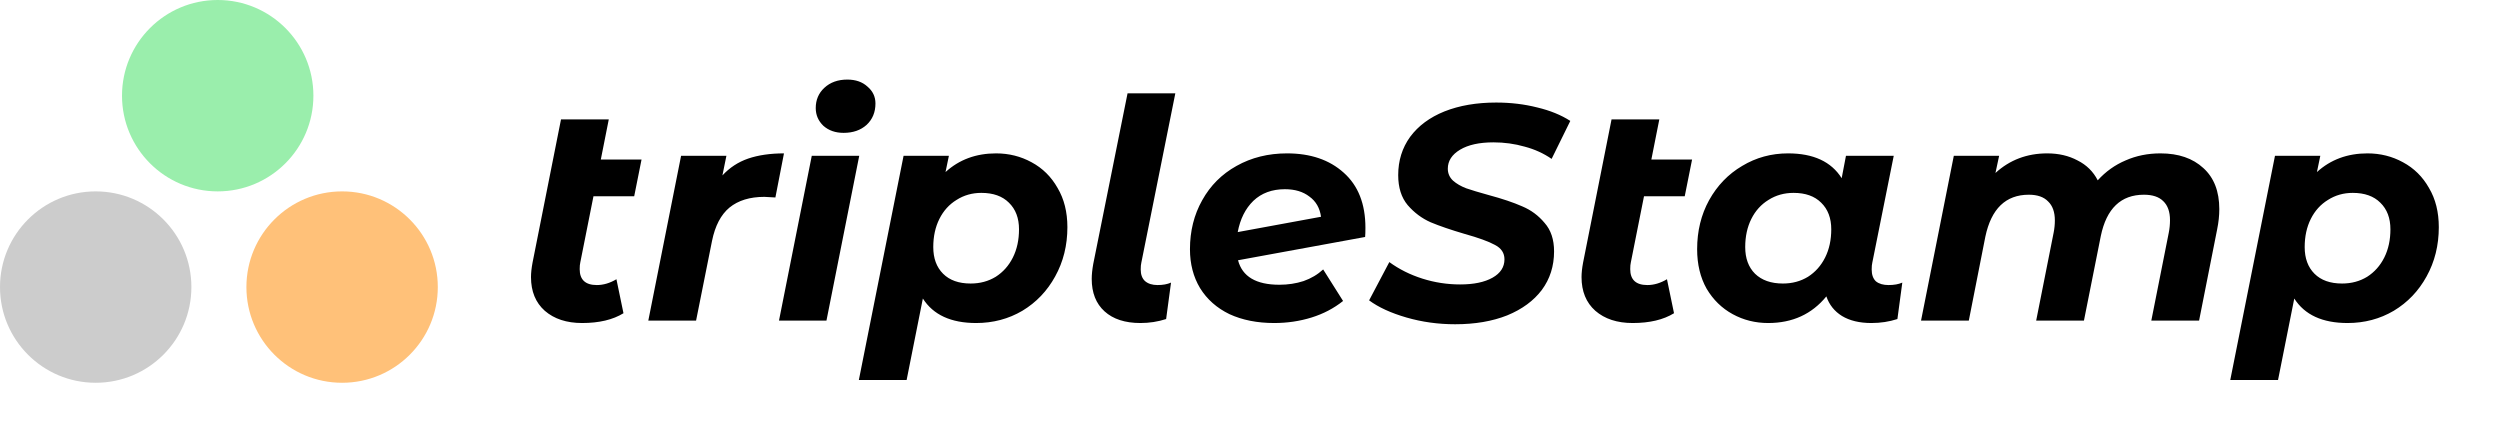 <svg width="1045" height="176" viewBox="0 0 1045 176" fill="none" xmlns="http://www.w3.org/2000/svg">
<g clip-path="url(#clip0_119_21)">
<path d="M40 160C62.091 160 80 142.091 80 120C80 97.909 62.091 80 40 80C17.909 80 0 97.909 0 120C0 142.091 17.909 160 40 160Z" fill="#CCCCCC"/>
<path d="M143 160C165.091 160 183 142.091 183 120C183 97.909 165.091 80 143 80C120.909 80 103 97.909 103 120C103 142.091 120.909 160 143 160Z" fill="#FFC179"/>
<path d="M91 80C113.091 80 131 62.091 131 40C131 17.909 113.091 0 91 0C68.909 0 51 17.909 51 40C51 62.091 68.909 80 91 80Z" fill="#9AEEAC"/>
</g>
<path d="M242.565 109.68C242.394 110.363 242.309 111.301 242.309 112.496C242.309 116.933 244.698 119.152 249.477 119.152C252.207 119.152 254.938 118.341 257.669 116.72L260.613 130.928C256.175 133.659 250.415 135.024 243.333 135.024C236.847 135.024 231.642 133.317 227.717 129.904C223.877 126.491 221.957 121.797 221.957 115.824C221.957 114.117 222.17 112.112 222.597 109.808L234.501 49.904H254.469L251.141 66.672H268.165L265.093 82.032H248.069L242.565 109.68ZM301.971 73.328C304.957 70.085 308.541 67.739 312.723 66.288C316.989 64.837 321.981 64.112 327.699 64.112L324.115 82.544C321.725 82.373 320.189 82.288 319.507 82.288C313.448 82.288 308.584 83.781 304.915 86.768C301.331 89.755 298.899 94.405 297.619 100.72L290.963 134H270.995L284.691 65.136H303.635L301.971 73.328ZM339.316 65.136H359.156L345.46 134H325.62L339.316 65.136ZM352.628 55.536C349.214 55.536 346.398 54.555 344.18 52.592C342.046 50.544 340.98 48.069 340.98 45.168C340.98 41.755 342.174 38.939 344.564 36.72C347.038 34.416 350.238 33.264 354.164 33.264C357.662 33.264 360.478 34.245 362.612 36.208C364.83 38.085 365.94 40.432 365.94 43.248C365.94 46.917 364.702 49.904 362.228 52.208C359.753 54.427 356.553 55.536 352.628 55.536ZM416.347 64.112C421.723 64.112 426.672 65.349 431.195 67.824C435.803 70.299 439.429 73.883 442.075 78.576C444.805 83.184 446.171 88.645 446.171 94.96C446.171 102.555 444.464 109.424 441.051 115.568C437.723 121.627 433.157 126.405 427.354 129.904C421.552 133.317 415.109 135.024 408.027 135.024C397.531 135.024 390.107 131.611 385.755 124.784L378.971 158.832H359.002L377.691 65.136H396.635L395.227 71.92C400.944 66.715 407.984 64.112 416.347 64.112ZM405.723 118.512C409.648 118.512 413.147 117.573 416.219 115.696C419.291 113.733 421.68 111.045 423.387 107.632C425.093 104.219 425.947 100.293 425.947 95.856C425.947 91.163 424.539 87.451 421.723 84.72C418.992 81.989 415.152 80.624 410.203 80.624C406.363 80.624 402.907 81.605 399.835 83.568C396.763 85.445 394.373 88.091 392.667 91.504C390.96 94.917 390.107 98.843 390.107 103.28C390.107 107.973 391.472 111.685 394.203 114.416C396.933 117.147 400.773 118.512 405.723 118.512ZM476.69 135.024C470.29 135.024 465.298 133.403 461.714 130.16C458.13 126.917 456.338 122.395 456.338 116.592C456.338 114.8 456.551 112.709 456.978 110.32L471.314 39.024H491.282L477.074 109.808C476.903 110.491 476.818 111.429 476.818 112.624C476.818 114.757 477.415 116.379 478.61 117.488C479.89 118.597 481.639 119.152 483.858 119.152C486.076 119.152 487.954 118.811 489.49 118.128L487.442 133.36C484.028 134.469 480.444 135.024 476.69 135.024ZM537.979 64.112C547.792 64.112 555.685 66.8 561.659 72.176C567.717 77.552 570.747 85.232 570.747 95.216C570.747 96.923 570.704 98.203 570.619 99.056L517.499 108.784C519.291 115.611 525.051 119.024 534.779 119.024C538.363 119.024 541.733 118.512 544.891 117.488C548.048 116.379 550.779 114.757 553.083 112.624L561.403 125.808C557.563 128.88 553.168 131.184 548.219 132.72C543.269 134.256 538.064 135.024 532.603 135.024C525.52 135.024 519.291 133.787 513.915 131.312C508.624 128.752 504.528 125.125 501.627 120.432C498.811 115.739 497.403 110.32 497.403 104.176C497.403 96.581 499.109 89.755 502.523 83.696C505.936 77.552 510.715 72.773 516.859 69.36C523.088 65.861 530.128 64.112 537.979 64.112ZM537.083 79.088C531.707 79.088 527.312 80.709 523.899 83.952C520.571 87.195 518.395 91.547 517.371 97.008L552.187 90.608C551.675 86.939 550.053 84.123 547.323 82.16C544.677 80.112 541.264 79.088 537.083 79.088ZM608.257 135.536C601.174 135.536 594.39 134.597 587.905 132.72C581.419 130.843 576.214 128.453 572.288 125.552L580.737 109.552C584.833 112.539 589.441 114.843 594.561 116.464C599.681 118.085 604.929 118.896 610.305 118.896C616.022 118.896 620.545 117.957 623.873 116.08C627.201 114.203 628.865 111.643 628.865 108.4C628.865 105.755 627.542 103.749 624.897 102.384C622.251 100.933 618.027 99.397 612.225 97.776C606.422 96.069 601.686 94.448 598.017 92.912C594.347 91.291 591.147 88.901 588.417 85.744C585.771 82.587 584.449 78.405 584.449 73.2C584.449 67.141 586.113 61.808 589.441 57.2C592.854 52.592 597.633 49.051 603.777 46.576C610.006 44.101 617.217 42.864 625.409 42.864C631.467 42.864 637.185 43.547 642.561 44.912C647.937 46.192 652.545 48.069 656.385 50.544L648.576 66.416C645.249 64.112 641.494 62.405 637.312 61.296C633.131 60.101 628.779 59.504 624.257 59.504C618.369 59.504 613.718 60.528 610.305 62.576C606.891 64.624 605.185 67.269 605.185 70.512C605.185 72.475 605.91 74.139 607.361 75.504C608.811 76.784 610.646 77.851 612.865 78.704C615.083 79.472 618.198 80.411 622.209 81.52C627.926 83.056 632.619 84.635 636.289 86.256C639.958 87.792 643.073 90.096 645.632 93.168C648.278 96.155 649.601 100.123 649.601 105.072C649.601 111.216 647.894 116.592 644.481 121.2C641.067 125.723 636.246 129.264 630.017 131.824C623.787 134.299 616.534 135.536 608.257 135.536ZM681.69 109.68C681.519 110.363 681.434 111.301 681.434 112.496C681.434 116.933 683.823 119.152 688.602 119.152C691.332 119.152 694.063 118.341 696.794 116.72L699.738 130.928C695.3 133.659 689.54 135.024 682.458 135.024C675.972 135.024 670.767 133.317 666.842 129.904C663.002 126.491 661.082 121.797 661.082 115.824C661.082 114.117 661.295 112.112 661.722 109.808L673.626 49.904H693.594L690.266 66.672H707.29L704.218 82.032H687.194L681.69 109.68ZM789.403 119.152C791.707 119.152 793.627 118.811 795.163 118.128L793.115 133.36C789.701 134.469 786.075 135.024 782.235 135.024C777.285 135.024 773.189 134.043 769.947 132.08C766.789 130.117 764.613 127.387 763.419 123.888C757.36 131.312 749.253 135.024 739.099 135.024C733.723 135.024 728.773 133.787 724.251 131.312C719.728 128.837 716.101 125.296 713.371 120.688C710.725 115.995 709.403 110.491 709.403 104.176C709.403 96.581 711.067 89.755 714.395 83.696C717.808 77.552 722.416 72.773 728.219 69.36C734.021 65.861 740.421 64.112 747.419 64.112C758 64.112 765.467 67.568 769.819 74.48L771.611 65.136H791.579L782.619 109.808C782.448 110.491 782.363 111.429 782.363 112.624C782.363 114.843 782.96 116.507 784.155 117.616C785.435 118.64 787.184 119.152 789.403 119.152ZM745.243 118.512C749.168 118.512 752.667 117.573 755.739 115.696C758.811 113.733 761.2 111.045 762.907 107.632C764.613 104.219 765.467 100.293 765.467 95.856C765.467 91.163 764.059 87.451 761.243 84.72C758.512 81.989 754.672 80.624 749.723 80.624C745.797 80.624 742.299 81.605 739.227 83.568C736.155 85.445 733.765 88.091 732.059 91.504C730.352 94.917 729.499 98.843 729.499 103.28C729.499 107.973 730.864 111.685 733.595 114.416C736.411 117.147 740.293 118.512 745.243 118.512ZM903.091 64.112C910.6 64.112 916.573 66.16 921.011 70.256C925.448 74.267 927.667 79.984 927.667 87.408C927.667 90.139 927.368 92.955 926.771 95.856L919.219 134H899.251L906.547 97.264C906.888 95.557 907.059 93.808 907.059 92.016C907.059 88.517 906.12 85.872 904.243 84.08C902.451 82.288 899.763 81.392 896.179 81.392C886.536 81.392 880.52 87.152 878.131 98.672L871.09 134H851.123L858.419 97.264C858.76 95.557 858.931 93.851 858.931 92.144C858.931 88.645 857.992 86 856.115 84.208C854.323 82.331 851.635 81.392 848.051 81.392C838.408 81.392 832.349 87.237 829.875 98.928L822.963 134H802.995L816.691 65.136H835.635L834.099 72.304C840.072 66.843 847.283 64.112 855.731 64.112C860.509 64.112 864.733 65.093 868.403 67.056C872.157 68.933 874.973 71.707 876.851 75.376C880.179 71.707 884.061 68.933 888.499 67.056C892.936 65.093 897.8 64.112 903.091 64.112ZM989.597 64.112C994.973 64.112 999.922 65.349 1004.44 67.824C1009.05 70.299 1012.68 73.883 1015.32 78.576C1018.06 83.184 1019.42 88.645 1019.42 94.96C1019.42 102.555 1017.71 109.424 1014.3 115.568C1010.97 121.627 1006.41 126.405 1000.6 129.904C994.802 133.317 988.359 135.024 981.277 135.024C970.781 135.024 963.357 131.611 959.005 124.784L952.221 158.832H932.252L950.941 65.136H969.885L968.477 71.92C974.194 66.715 981.234 64.112 989.597 64.112ZM978.973 118.512C982.898 118.512 986.397 117.573 989.469 115.696C992.541 113.733 994.93 111.045 996.637 107.632C998.343 104.219 999.197 100.293 999.197 95.856C999.197 91.163 997.789 87.451 994.973 84.72C992.242 81.989 988.402 80.624 983.453 80.624C979.613 80.624 976.157 81.605 973.085 83.568C970.013 85.445 967.623 88.091 965.917 91.504C964.21 94.917 963.357 98.843 963.357 103.28C963.357 107.973 964.722 111.685 967.453 114.416C970.183 117.147 974.023 118.512 978.973 118.512Z" fill="black"/>
<defs>
<clipPath id="clip0_119_21">
<rect width="183" height="160" fill="white"/>
</clipPath>
</defs>
</svg>

